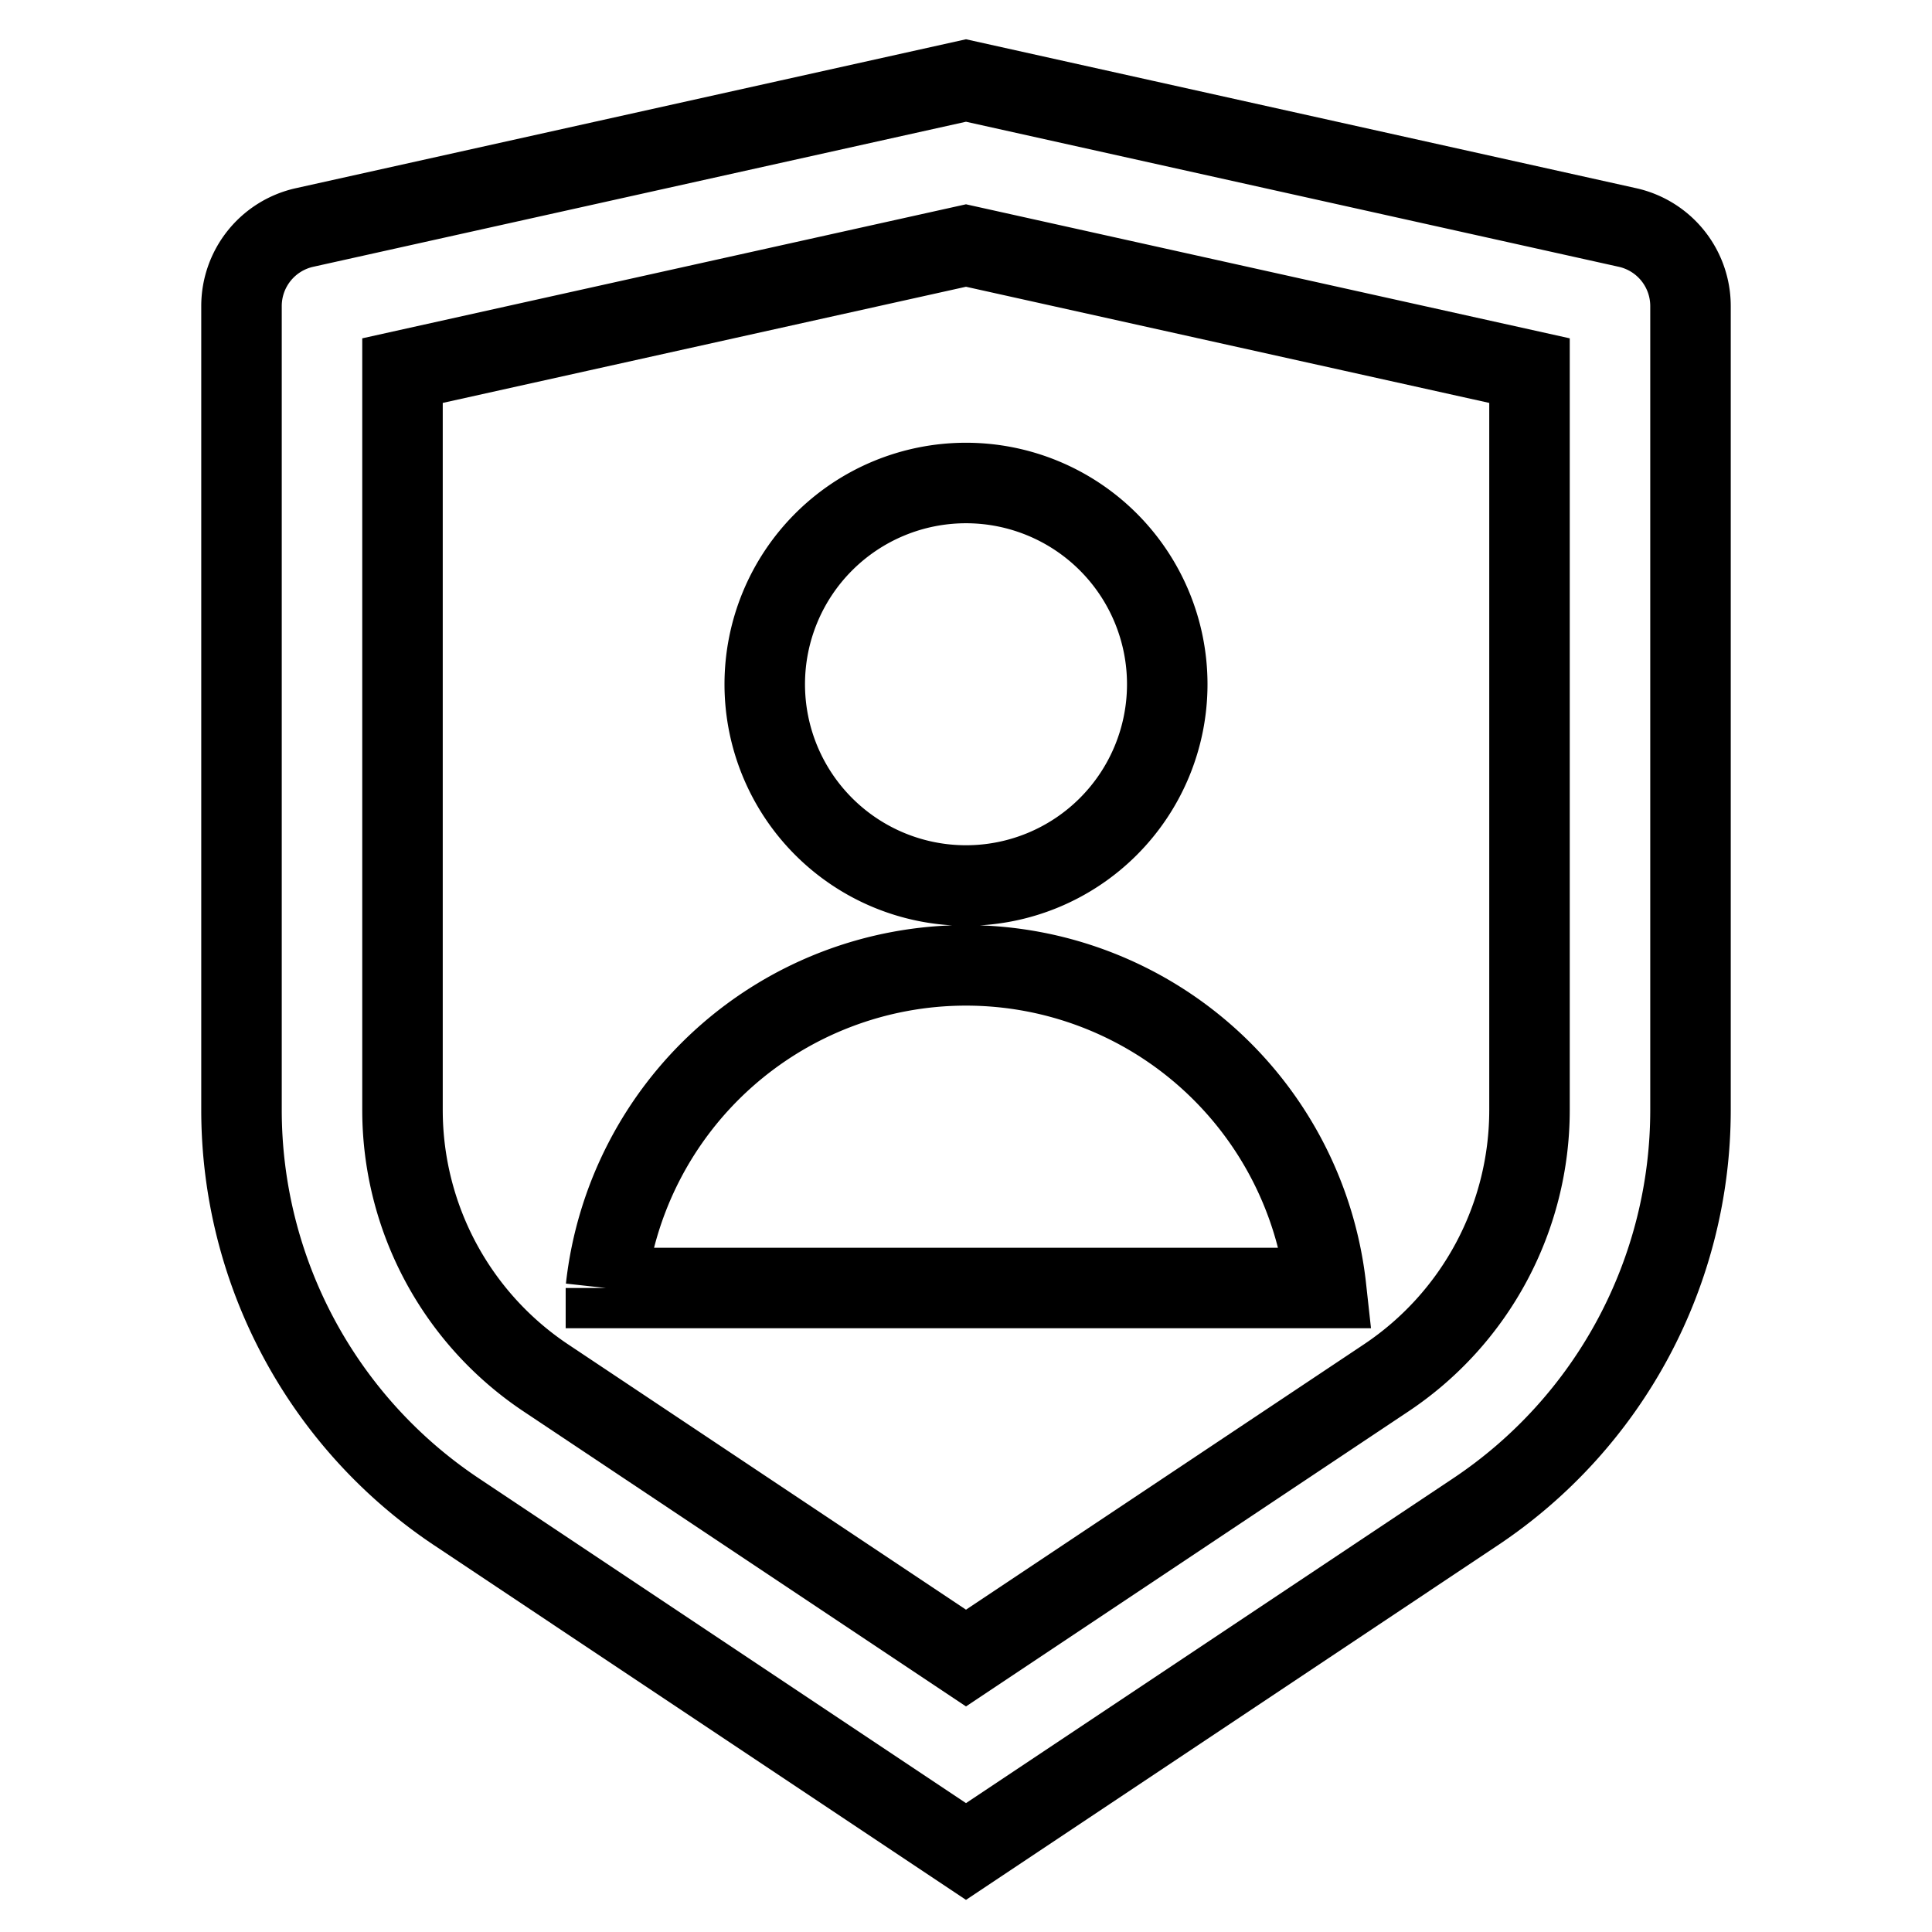 <svg xmlns="http://www.w3.org/2000/svg" viewBox="0 0 24 24" fill="none" stroke="currentColor">
    <g>
        <path fill-rule="nonzero" d="M3.783 2.826L12 1l8.217 1.826a1 1 0 0 1 .783.976v9.987a6 6 0 0 1-2.672 4.992L12 23l-6.328-4.219A6 6 0 0 1 3 13.79V3.802a1 1 0 0 1 .783-.976zM5 4.604v9.185a4 4 0 0 0 1.781 3.328L12 20.597l5.219-3.48A4 4 0 0 0 19 13.79V4.604L12 3.05 5 4.604zM12 11a2.5 2.5 0 1 1 0-5 2.5 2.5 0 0 1 0 5zm-4.473 5a4.5 4.5 0 0 1 8.946 0H7.527z"/>
    </g>
</svg>
